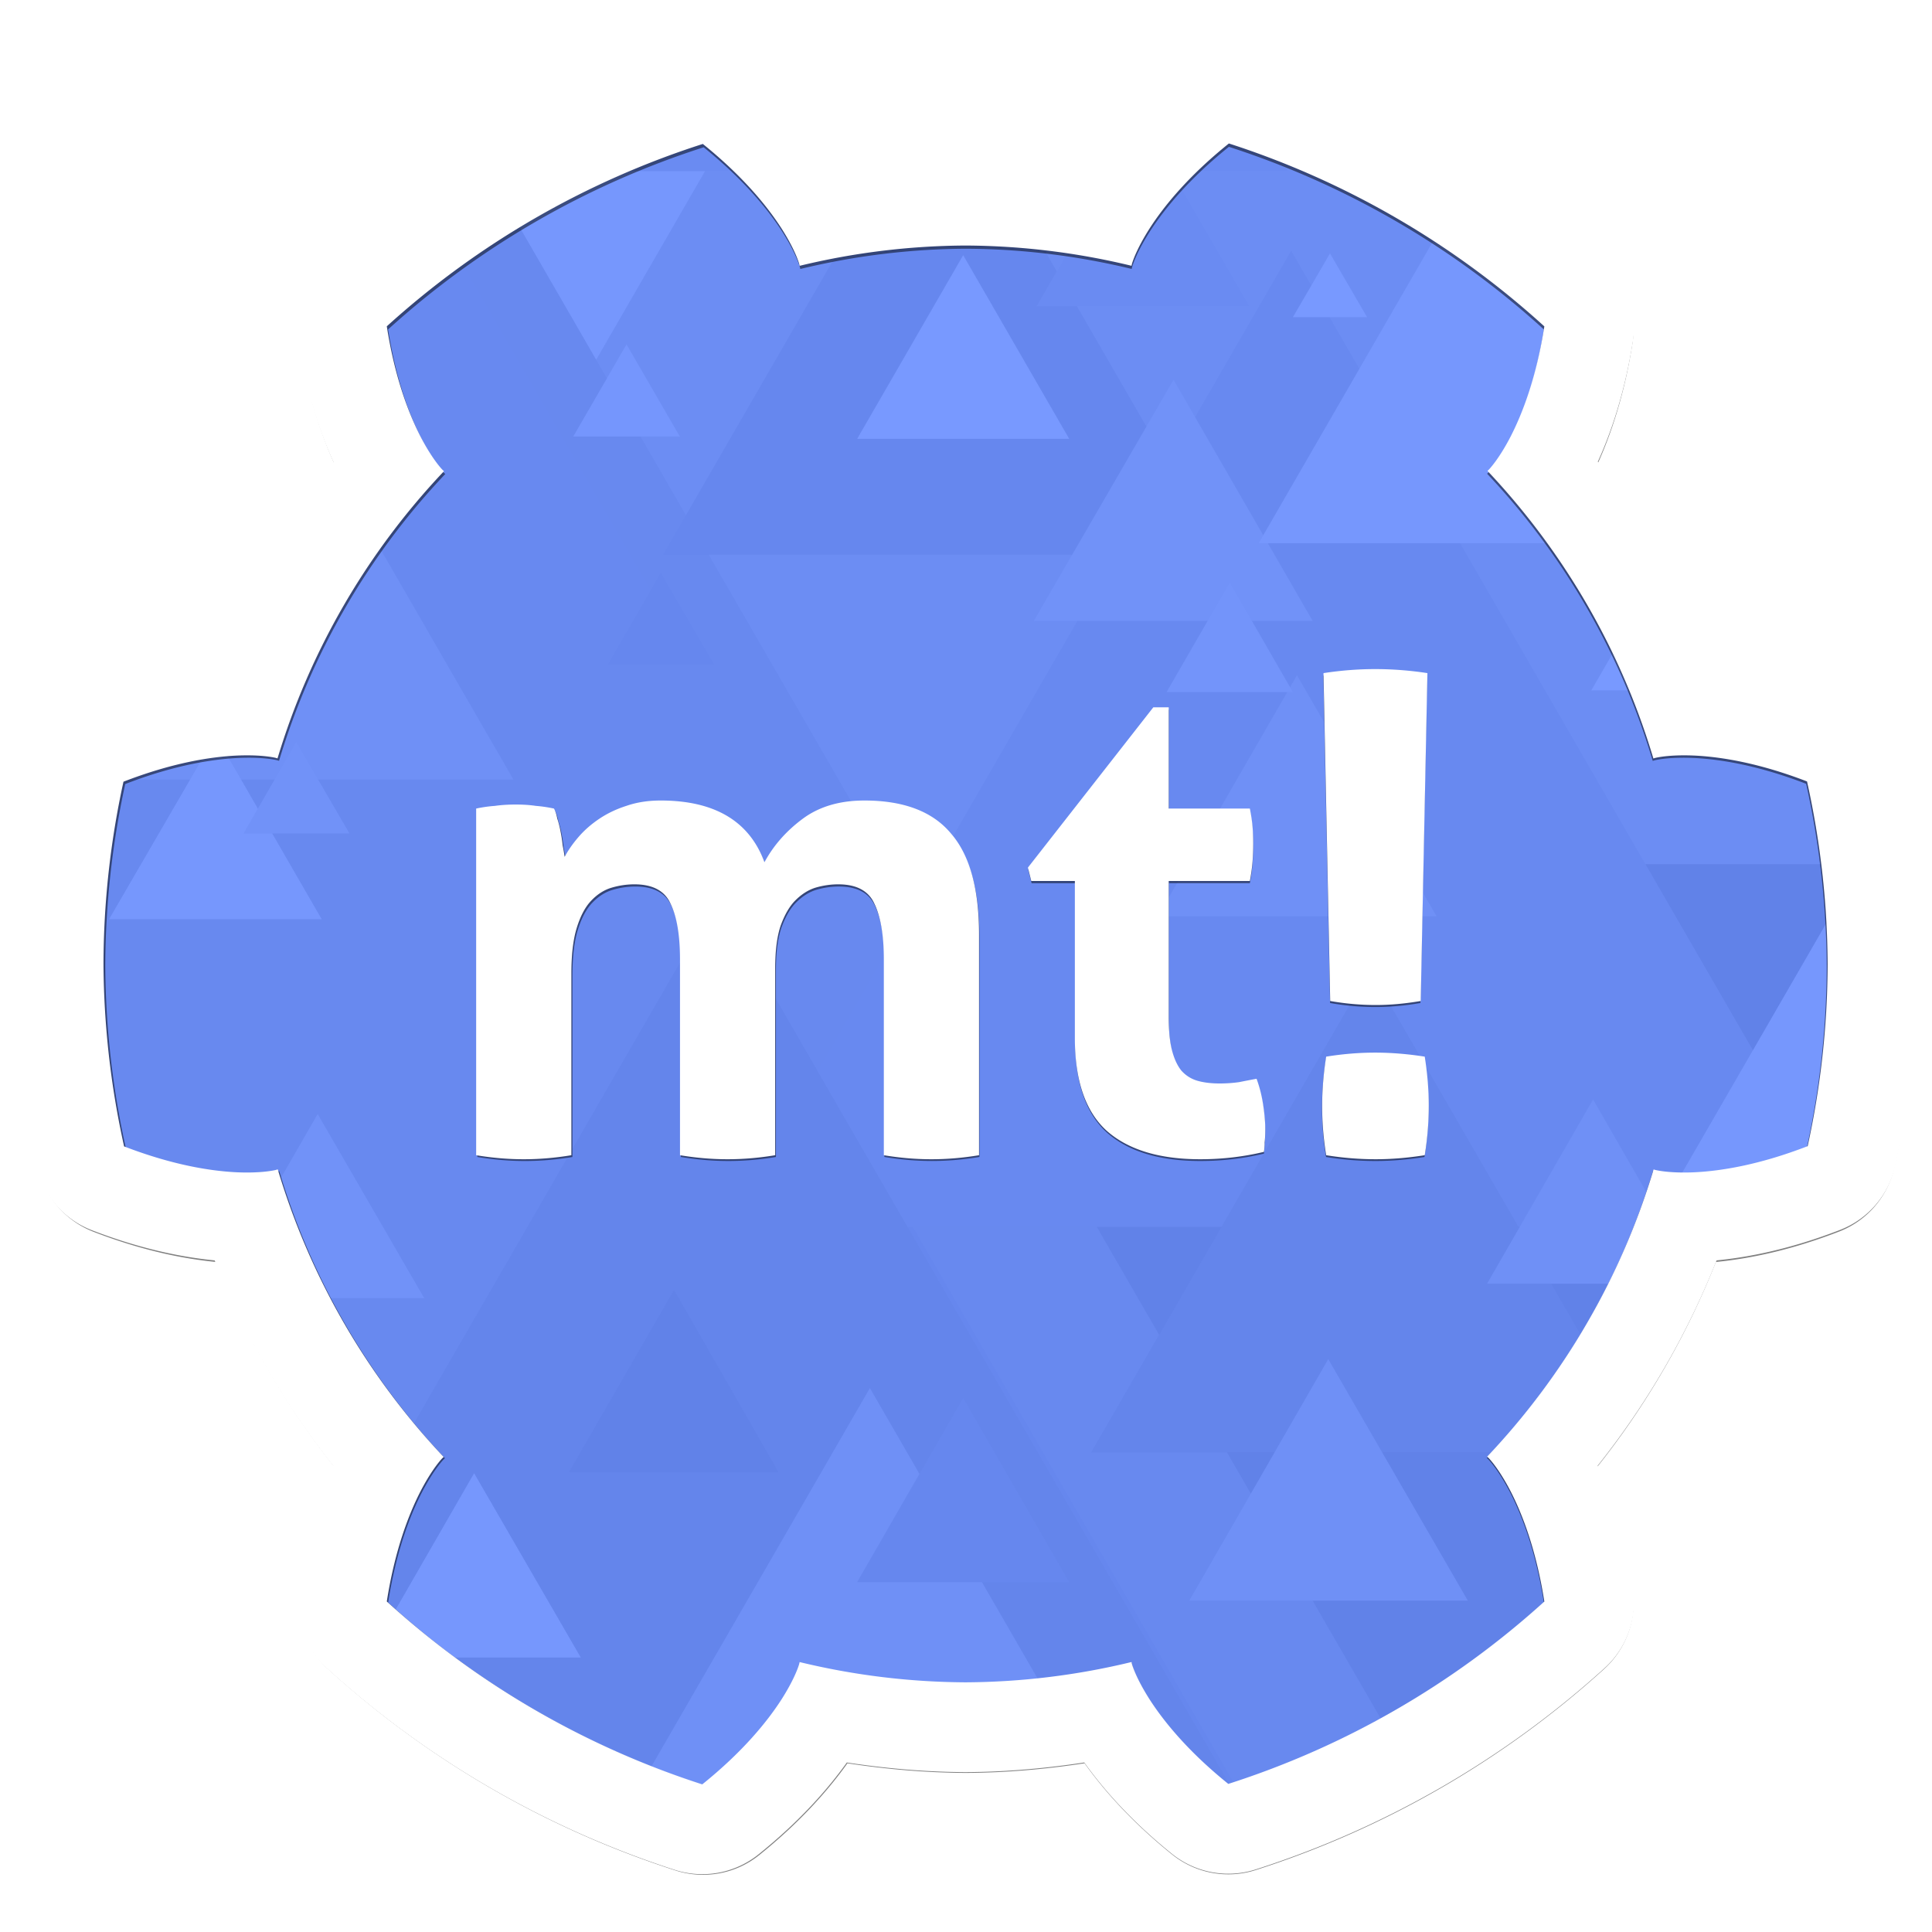 <?xml version="1.0" encoding="UTF-8" standalone="no"?>
<svg
   xmlns:dc="http://purl.org/dc/elements/1.1/"
   xmlns:cc="http://creativecommons.org/ns#"
   xmlns:rdf="http://www.w3.org/1999/02/22-rdf-syntax-ns#"
   xmlns:svg="http://www.w3.org/2000/svg"
   xmlns="http://www.w3.org/2000/svg"
   xmlns:xlink="http://www.w3.org/1999/xlink"
   style="enable-background:new"
   width="861.936"
   height="861.936"
   viewBox="0 0 228.054 228.054"
   version="1.1"
   id="svg8">
  <defs
     id="defs2">
    <clipPath
       id="SVGID_2_">
      <use
         height="100%"
         width="100%"
         y="0"
         x="0"
         xlink:href="#SVGID_1_"
         style="overflow:visible"
         id="use10" />
    </clipPath>
    <circle
       id="SVGID_1_"
       class="st1"
       cx="175"
       cy="175"
       r="150" />
    <circle
       r="150"
       cy="175"
       cx="175"
       class="st1"
       id="SVGID_1_-7" />
    <clipPath
       clipPathUnits="userSpaceOnUse"
       id="clipPath909">
      <path
         style="opacity:1;fill:#0000ff;fill-opacity:1;stroke:none;stroke-width:0;stroke-linejoin:round;stroke-miterlimit:4;stroke-dasharray:none;stroke-opacity:1;paint-order:stroke markers fill"
         d="M 133.867,26.436 66.907,65.096 80.809,89.175 53.578,136.34 H 25.773 v 77.32 h 27.805 l 27.23,47.164 -13.902,24.08 66.961,38.66 13.902,-24.079 h 54.461 l 13.902,24.079 66.961,-38.66 -13.902,-24.08 27.23,-47.164 h 27.805 v -77.32 h -27.805 l -27.231,-47.165 13.902,-24.079 -66.961,-38.66 -13.902,24.079 h -54.46 z"
         id="path911" />
    </clipPath>
    <clipPath
       clipPathUnits="userSpaceOnUse"
       id="clipPath913">
      <path
         style="opacity:1;fill:#0000ff;fill-opacity:1;stroke:none;stroke-width:0;stroke-linejoin:round;stroke-miterlimit:4;stroke-dasharray:none;stroke-opacity:1;paint-order:stroke markers fill"
         d="M 135.595,32.676 71.447,69.712 84.765,92.78 58.678,137.964 H 32.041 v 74.072 h 26.637 l 26.087,45.183 -13.319,23.069 64.149,37.036 13.319,-23.068 h 52.174 l 13.319,23.068 64.148,-37.036 -13.319,-23.069 26.087,-45.183 h 26.637 V 137.964 H 291.322 L 265.235,92.78 278.553,69.712 214.405,32.676 201.087,55.744 h -52.173 z"
         id="path915" />
    </clipPath>
    <filter
       style="color-interpolation-filters:sRGB"
       id="filter960"
       x="-0.008"
       width="1.016"
       y="-0.009"
       height="1.017">
      <feGaussianBlur
         stdDeviation="0.768"
         id="feGaussianBlur962" />
    </filter>
  </defs>
  <g
     transform="translate(-21.704,-21.898)"
     id="layer1"
     style="display:inline">
    <g
       id="Cookie"
       transform="matrix(0.714,0,0,0.714,10.448,10.448)"
       style="fill:#688dff;fill-opacity:1"
       clip-path="url(#clipPath913)">
      <circle
         style="fill:#688dff;fill-opacity:1"
         class="st0"
         cx="175"
         cy="175"
         r="143.7"
         id="circle1283" />
    </g>
    <g
       id="Triangles"
       transform="matrix(0.684,0,0,0.684,15.699,15.699)"
       style="opacity:0.7"
       clip-path="url(#clipPath909)">
      <g
         style="opacity:0.15"
         class="st1"
         id="g1424">
        <defs
           id="defs1287" />
        <clipPath
           id="SVGID_2_-0">
          <use
             height="100%"
             width="100%"
             y="0"
             x="0"
             xlink:href="#SVGID_1_-7"
             style="overflow:visible"
             id="use1289" />
        </clipPath>
        <g
           class="st2"
           clip-path="url(#SVGID_2_)"
           id="g1422">
          <polygon
             style="fill:#f1f1f2"
             class="st3"
             points="-81.2,336.9 175,-106.9 431.2,336.9 "
             id="polygon1292" />
          <polygon
             style="fill:#231f20"
             class="st4"
             points="68.8,443.7 325,0 581.2,443.7 "
             id="polygon1294" />
          <polygon
             style="fill:#808184"
             class="st5"
             points="-409.8,363.4 -153.6,-80.3 102.6,363.4 "
             id="polygon1296" />
          <polygon
             style="fill:#929497"
             class="st6"
             points="61.4,158.2 317.6,-285.6 573.8,158.2 "
             id="polygon1298" />
          <polygon
             style="fill:#636466"
             class="st7"
             points="-222.4,380 33.8,-63.7 290,380 "
             id="polygon1300" />
          <polygon
             style="fill:#59595c"
             class="st8"
             points="-100.1,646.9 156.1,203.1 412.3,646.9 "
             id="polygon1302" />
          <polygon
             style="fill:#a7a8ab"
             class="st9"
             points="-164.9,147.2 -67.6,-21.3 29.7,147.2 "
             id="polygon1304" />
          <polygon
             style="fill:#a7a8ab"
             class="st9"
             points="-83.4,523.8 13.9,355.3 111.2,523.8 "
             id="polygon1306" />
          <polygon
             style="fill:#6d6e70"
             class="st10"
             points="134.3,220.8 231.6,52.3 328.9,220.8 "
             id="polygon1308" />
          <polygon
             style="fill:#a7a8ab"
             class="st9"
             points="298.7,485.7 396,317.2 493.2,485.7 "
             id="polygon1310" />
          <polygon
             style="fill:#59595c"
             class="st8"
             points="108.4,621.4 157,537.2 205.7,621.4 "
             id="polygon1312" />
          <polygon
             style="fill:#221f1f"
             class="st11"
             points="278.7,305.9 327.3,221.7 375.9,305.9 "
             id="polygon1314" />
          <polygon
             style="fill:#221f1f"
             class="st11"
             points="46.2,400 143.5,231.5 240.8,400 "
             id="polygon1316" />
          <polygon
             style="fill:#808184"
             class="st5"
             points="36.5,38.6 231.1,38.6 158.8,-86.6 108.8,-86.6 "
             id="polygon1318" />
          <polygon
             style="fill:#808184"
             class="st5"
             points="298.4,-45.7 395.7,-45.7 372,-86.6 322,-86.6 "
             id="polygon1320" />
          <polygon
             style="fill:#404041"
             class="st12"
             points="35.3,332.5 132.6,164 229.9,332.5 "
             id="polygon1322" />
          <polygon
             style="fill:#808184"
             class="st5"
             points="236.1,369.2 333.3,200.7 430.6,369.2 "
             id="polygon1324" />
          <polygon
             style="fill:#59595c"
             class="st8"
             points="-51.9,428.8 -3.8,345.5 44.3,428.8 "
             id="polygon1326" />
          <polygon
             style="fill:#58595b"
             class="st13"
             points="123.2,104.8 171.3,21.5 219.4,104.8 "
             id="polygon1328" />
          <polygon
             style="fill:#221f1f"
             class="st11"
             points="283,90.2 331.1,6.9 379.2,90.2 "
             id="polygon1330" />
          <polygon
             style="fill:#808184"
             class="st5"
             points="-61.9,331.6 -37.8,289.9 -13.8,331.6 "
             id="polygon1332" />
          <polygon
             style="fill:#59595c"
             class="st8"
             points="132.5,621.6 156.5,579.9 180.6,621.6 "
             id="polygon1334" />
          <polygon
             style="fill:#59595c"
             class="st8"
             points="216.7,465.6 240.7,423.9 264.7,465.6 "
             id="polygon1336" />
          <polygon
             style="fill:#404041"
             class="st12"
             points="197.1,259.7 245.2,176.4 293.3,259.7 "
             id="polygon1338" />
          <polygon
             style="fill:#f1f1f2"
             class="st3"
             points="283,239.3 331.1,156 379.2,239.3 "
             id="polygon1340" />
          <polygon
             style="fill:#a7a8ab"
             class="st9"
             points="-49.5,78.8 -1.4,-4.5 46.7,78.8 "
             id="polygon1342" />
          <polygon
             style="fill:#a7a8ab"
             class="st9"
             points="-97.9,225.4 -49.8,142.1 -1.7,225.4 "
             id="polygon1344" />
          <polygon
             style="fill:#808184"
             class="st5"
             points="288.2,-20 312.2,-61.6 336.3,-20 "
             id="polygon1346" />
          <polygon
             style="fill:#bbbdbf"
             class="st14"
             points="187.2,116.2 211.3,74.6 235.3,116.2 "
             id="polygon1348" />
          <polygon
             style="fill:#ffffff"
             class="st15"
             points="231.9,63.8 238.3,52.8 244.7,63.8 "
             id="polygon1350" />
          <polygon
             style="fill:#6d6e70"
             class="st10"
             points="28.9,117.8 77,34.5 125.1,117.8 "
             id="polygon1352" />
          <polygon
             style="fill:#a6a8ab"
             class="st16"
             points="110.8,331.9 158.9,248.6 207,331.9 "
             id="polygon1354" />
          <polygon
             style="fill:#231f20"
             class="st4"
             points="107,263.1 125.1,231.7 143.1,263.1 "
             id="polygon1356" />
          <polygon
             style="fill:#a7a8ab"
             class="st9"
             points="214,285.3 238,243.6 262.1,285.3 "
             id="polygon1358" />
          <polygon
             style="fill:#a7a8ab"
             class="st9"
             points="208.6,167.2 232.6,125.6 256.7,167.2 "
             id="polygon1360" />
          <polygon
             style="fill:#f1f1f2"
             class="st3"
             points="226,102.8 274.1,19.5 322.1,102.8 "
             id="polygon1362" />
          <polygon
             style="fill:#a6a8ab"
             class="st16"
             points="1.2,143.6 49.3,60.3 97.4,143.6 "
             id="polygon1364" />
          <polygon
             style="fill:#59595c"
             class="st8"
             points="14,272.2 32.3,240.4 50.6,272.2 "
             id="polygon1366" />
          <polygon
             style="fill:#a6a8ab"
             class="st16"
             points="265.4,230.6 283.7,198.8 302,230.6 "
             id="polygon1368" />
          <polygon
             style="fill:#ffffff"
             class="st15"
             points="156.7,84.8 175,53.1 193.3,84.8 "
             id="polygon1370" />
          <polygon
             style="fill:#58595b"
             class="st13"
             points="156.7,282.1 175,250.3 193.3,282.1 "
             id="polygon1372" />
          <polygon
             style="fill:#59595c"
             class="st8"
             points="-19.7,88 -1.4,56.2 17,88 "
             id="polygon1374" />
          <polygon
             style="fill:#59595c"
             class="st8"
             points="238.4,360.2 256.7,328.5 275,360.2 "
             id="polygon1376" />
          <polygon
             style="fill:#808184"
             class="st5"
             points="307.5,135.6 325.8,103.8 344.1,135.6 "
             id="polygon1378" />
          <polygon
             style="fill:#bbbdbf"
             class="st14"
             points="45.3,233.1 63.6,201.3 82,233.1 "
             id="polygon1380" />
          <polygon
             style="fill:#f1f1f2"
             class="st3"
             points="72.3,295.1 90.6,263.3 109,295.1 "
             id="polygon1382" />
          <polygon
             style="fill:#f1f1f2"
             class="st3"
             points="27.6,167.7 46,136 64.3,167.7 "
             id="polygon1384" />
          <polygon
             style="fill:#59595c"
             class="st8"
             points="113.7,123.7 122.8,107.9 132,123.7 "
             id="polygon1386" />
          <polygon
             style="fill:#bbbdbf"
             class="st14"
             points="50.8,152.9 59.9,137.1 69.1,152.9 "
             id="polygon1388" />
          <polygon
             style="fill:#e6e7e8"
             class="st17"
             points="107.7,84.4 116.9,68.5 126.1,84.4 "
             id="polygon1390" />
          <polygon
             style="fill:#221f1f"
             class="st11"
             points="69,360.2 87.3,328.5 105.6,360.2 "
             id="polygon1392" />
          <polygon
             style="fill:#59595c"
             class="st8"
             points="112.2,419.2 130.5,387.4 148.8,419.2 "
             id="polygon1394" />
          <polygon
             style="fill:#59595c"
             class="st8"
             points="516.7,288.1 535.1,256.3 553.4,288.1 "
             id="polygon1396" />
          <polygon
             style="fill:#808184"
             class="st5"
             points="187.7,61.9 206,30.1 224.4,61.9 "
             id="polygon1398" />
          <polygon
             style="fill:#ffffff"
             class="st15"
             points="283.4,128.2 301.7,96.5 320,128.2 "
             id="polygon1400" />
          <polygon
             style="fill:#59595c"
             class="st8"
             points="316.6,622.1 325.8,606.2 335,622.1 "
             id="polygon1402" />
          <polygon
             style="fill:#a7a8ab"
             class="st9"
             points="262.4,411.2 271.6,395.4 280.7,411.2 "
             id="polygon1404" />
          <polygon
             style="fill:#59595c"
             class="st8"
             points="577.5,394.4 586.7,378.5 595.9,394.4 "
             id="polygon1406" />
          <polygon
             style="fill:#808184"
             class="st5"
             points="-97.4,339.9 -79.1,308.2 -60.7,339.9 "
             id="polygon1408" />
          <polygon
             style="fill:#808184"
             class="st5"
             points="277.7,315.5 296.1,283.7 314.4,315.5 "
             id="polygon1410" />
          <polygon
             style="fill:#a7a8ab"
             class="st9"
             points="286.9,268.6 296.1,252.7 305.2,268.6 "
             id="polygon1412" />
          <polygon
             style="fill:#d0d2d3"
             class="st18"
             points="210.1,128.5 221,109.6 231.9,128.5 "
             id="polygon1414" />
          <polygon
             style="fill:#808184"
             class="st5"
             points="94.9,-41.1 104,-57 113.2,-41.1 "
             id="polygon1416" />
          <polygon
             style="fill:#59595c"
             class="st8"
             points="386.7,121.9 405,90.2 423.4,121.9 "
             id="polygon1418" />
          <polygon
             style="fill:#59595c"
             class="st8"
             points="463,336.8 472.2,320.9 481.4,336.8 "
             id="polygon1420" />
        </g>
      </g>
    </g>
  </g>
  <g
     transform="translate(-21.704,-47.965)"
     id="g852"
     style="display:inline">
    <path
       style="font-style:normal;font-variant:normal;font-weight:normal;font-stretch:normal;font-size:79.022px;line-height:1.25;font-family:Aller;-inkscape-font-specification:Aller;letter-spacing:0px;word-spacing:0px;display:inline;fill:#000000;fill-opacity:0.498;stroke:none;stroke-width:0.265;filter:url(#filter960)"
       d="m 166.894,54.715 a 10.584,10.584 0 0 0 -6.763,2.336 c -4.799,3.86 -8.1,7.6 -10.407,10.826 -4.612,-0.706 -9.268,-1.112 -13.942,-1.135 a 10.584,10.584 0 0 0 -0.105,0 c -4.672,0.024 -9.326,0.431 -13.937,1.137 -2.294,-3.208 -5.572,-6.925 -10.329,-10.763 A 10.584,10.584 0 0 0 101.537,55.274 C 86.292,60.16 72.269,68.252 60.411,79.007 a 10.584,10.584 0 0 0 -3.347,9.475 c 0.948,6.061 2.535,10.771 4.173,14.367 -5.84,7.336 -10.562,15.487 -14.019,24.204 -3.941,0.385 -8.823,1.372 -14.555,3.593 a 10.584,10.584 0 0 0 -6.515,7.603 c -1.707,7.79 -2.579,15.739 -2.6,23.714 a 10.584,10.584 0 0 0 0,0.089 c 0.046,7.988 0.946,15.948 2.683,23.745 a 10.584,10.584 0 0 0 6.521,7.573 c 5.701,2.2 10.559,3.18 14.483,3.562 3.443,8.727 8.153,16.891 13.985,24.24 -1.63,3.59 -3.21,8.285 -4.154,14.321 a 10.584,10.584 0 0 0 3.332,9.462 c 11.83,10.77 25.826,18.885 41.05,23.801 a 10.584,10.584 0 0 0 9.885,-1.825 c 4.799,-3.86 8.1,-7.6 10.407,-10.826 4.612,0.706 9.268,1.112 13.942,1.135 a 10.584,10.584 0 0 0 0.105,0 c 4.672,-0.024 9.326,-0.431 13.937,-1.137 2.294,3.208 5.572,6.925 10.329,10.763 a 10.584,10.584 0 0 0 9.875,1.842 c 15.245,-4.886 29.268,-12.978 41.126,-23.733 a 10.584,10.584 0 0 0 3.347,-9.475 c -0.948,-6.061 -2.535,-10.771 -4.173,-14.367 5.84,-7.336 10.562,-15.487 14.019,-24.204 3.941,-0.385 8.823,-1.372 14.555,-3.593 a 10.584,10.584 0 0 0 6.515,-7.603 c 1.707,-7.79 2.579,-15.739 2.6,-23.714 a 10.584,10.584 0 0 0 0,-0.089 c -0.046,-7.988 -0.946,-15.948 -2.683,-23.745 a 10.584,10.584 0 0 0 -6.521,-7.573 c -5.701,-2.2 -10.559,-3.18 -14.483,-3.562 -3.443,-8.727 -8.153,-16.891 -13.985,-24.24 1.63,-3.59 3.21,-8.285 4.154,-14.321 a 10.584,10.584 0 0 0 -3.332,-9.462 C 199.237,68.257 185.24,60.142 170.016,55.226 a 10.584,10.584 0 0 0 -3.122,-0.511 z m -0.13,10.582 a 101.6,101.6 0 0 1 37.178,21.556 c -0.945,6.04 -2.581,10.282 -3.994,13.024 -0.15,0.289 -0.297,0.56 -0.44,0.813 -0.998,1.774 -1.788,2.703 -2.089,3.028 l -0.177,0.167 a 84.667,84.667 0 0 1 19.55,33.894 l 0.249,-0.074 c 0.493,-0.112 1.989,-0.382 4.59,-0.269 3.08,0.147 7.57,0.852 13.27,3.051 a 101.6,101.6 0 0 1 2.429,21.505 101.6,101.6 0 0 1 -2.355,21.477 c -5.736,2.222 -10.251,2.931 -13.344,3.079 -0.325,0.014 -0.633,0.023 -0.924,0.026 -2.036,0.023 -3.235,-0.197 -3.666,-0.295 l -0.221,-0.066 a 84.667,84.667 0 0 1 -19.617,33.849 l 0.215,0.204 c 0.344,0.371 1.326,1.531 2.529,3.841 1.414,2.743 3.049,6.988 3.995,13.031 a 101.6,101.6 0 0 1 -37.246,21.494 c -4.756,-3.838 -7.612,-7.374 -9.28,-9.969 -0.175,-0.275 -0.336,-0.537 -0.484,-0.788 -1.037,-1.752 -1.447,-2.9 -1.578,-3.323 l -0.068,-0.284 a 84.667,84.667 0 0 1 -19.555,2.391 84.667,84.667 0 0 1 -19.556,-2.386 l -0.067,0.28 c -0.15,0.483 -0.663,1.914 -2.062,4.11 -1.676,2.607 -4.55,6.165 -9.348,10.024 A 101.6,101.6 0 0 1 67.521,237.13 c 0.945,-6.04 2.58,-10.282 3.994,-13.024 0.15,-0.289 0.297,-0.56 0.44,-0.813 0.998,-1.774 1.788,-2.703 2.089,-3.028 l 0.177,-0.167 A 84.667,84.667 0 0 1 54.67,186.204 l -0.249,0.074 c -0.493,0.112 -1.989,0.382 -4.59,0.269 -3.08,-0.147 -7.57,-0.852 -13.27,-3.051 a 101.6,101.6 0 0 1 -2.429,-21.505 101.6,101.6 0 0 1 2.355,-21.477 c 5.736,-2.222 10.251,-2.931 13.344,-3.079 0.325,-0.014 0.633,-0.023 0.924,-0.026 2.036,-0.023 3.235,0.197 3.666,0.295 l 0.221,0.066 a 84.667,84.667 0 0 1 19.617,-33.849 l -0.215,-0.204 c -0.344,-0.371 -1.326,-1.531 -2.529,-3.841 -1.414,-2.743 -3.049,-6.988 -3.995,-13.031 a 101.6,101.6 0 0 1 37.246,-21.494 c 4.756,3.838 7.612,7.374 9.28,9.969 0.175,0.275 0.336,0.537 0.484,0.788 1.037,1.752 1.447,2.9 1.578,3.323 l 0.068,0.284 a 84.667,84.667 0 0 1 19.555,-2.391 84.667,84.667 0 0 1 19.556,2.386 l 0.067,-0.28 c 0.15,-0.483 0.663,-1.914 2.062,-4.11 1.676,-2.607 4.55,-6.165 9.348,-10.024 z m 17.235,61.948 c -2.002,0 -4.03,0.158 -6.085,0.474 l 0.791,38.642 c 1.791,0.316 3.582,0.474 5.373,0.474 1.686,0 3.451,-0.158 5.295,-0.474 l 0.79,-38.642 c -2.055,-0.316 -4.109,-0.474 -6.164,-0.474 z m -26.142,4.505 -14.777,18.886 0.395,1.58 h 5.137 v 18.491 c 0,5.057 1.264,8.719 3.793,10.984 2.529,2.213 6.19,3.319 10.984,3.319 2.581,0 5.084,-0.29 7.508,-0.869 0.053,-0.369 0.079,-0.738 0.079,-1.106 0.053,-0.421 0.079,-0.922 0.079,-1.501 0,-0.843 -0.079,-1.791 -0.237,-2.845 -0.158,-1.106 -0.422,-2.16 -0.791,-3.161 -0.579,0.105 -1.264,0.237 -2.054,0.395 -0.738,0.105 -1.502,0.158 -2.292,0.158 -1.001,0 -1.87,-0.105 -2.608,-0.316 -0.738,-0.211 -1.37,-0.606 -1.897,-1.185 -0.474,-0.58 -0.843,-1.37 -1.106,-2.371 -0.263,-1.001 -0.395,-2.318 -0.395,-3.951 v -16.042 h 9.562 c 0.158,-0.843 0.264,-1.606 0.316,-2.291 0.053,-0.685 0.079,-1.396 0.079,-2.134 0,-0.685 -0.026,-1.343 -0.079,-1.976 -0.053,-0.632 -0.158,-1.343 -0.316,-2.134 h -9.562 V 131.75 Z m -58.074,10.984 c -1.475,0 -2.819,0.211 -4.03,0.633 -1.159,0.369 -2.212,0.869 -3.161,1.501 -0.948,0.632 -1.765,1.343 -2.45,2.134 -0.685,0.79 -1.238,1.58 -1.659,2.37 -0.053,-0.369 -0.132,-0.816 -0.237,-1.343 -0.053,-0.527 -0.131,-1.054 -0.237,-1.581 -0.105,-0.58 -0.237,-1.106 -0.395,-1.58 -0.105,-0.527 -0.237,-0.922 -0.395,-1.185 -0.738,-0.158 -1.448,-0.263 -2.133,-0.316 -0.685,-0.105 -1.475,-0.158 -2.371,-0.158 -0.896,0 -1.712,0.053 -2.449,0.158 -0.738,0.053 -1.475,0.158 -2.213,0.316 v 40.854 c 1.897,0.316 3.767,0.474 5.611,0.474 1.844,0 3.714,-0.158 5.611,-0.474 v -21.415 c 0,-2.213 0.211,-4.004 0.633,-5.373 0.421,-1.37 0.974,-2.424 1.659,-3.161 0.738,-0.79 1.554,-1.317 2.449,-1.581 0.896,-0.263 1.791,-0.395 2.687,-0.395 2.16,0 3.583,0.764 4.267,2.291 0.738,1.528 1.106,3.714 1.106,6.559 v 23.074 c 1.897,0.316 3.767,0.474 5.611,0.474 1.844,0 3.714,-0.158 5.611,-0.474 v -22.047 c 0,-2.055 0.211,-3.714 0.632,-4.979 0.474,-1.317 1.054,-2.318 1.739,-3.003 0.738,-0.738 1.527,-1.238 2.37,-1.502 0.896,-0.263 1.791,-0.395 2.687,-0.395 2.16,0 3.583,0.764 4.267,2.291 0.738,1.528 1.106,3.714 1.106,6.559 v 23.074 c 1.897,0.316 3.767,0.474 5.611,0.474 1.844,0 3.714,-0.158 5.611,-0.474 v -25.998 c 0,-5.426 -1.107,-9.404 -3.319,-11.933 -2.16,-2.581 -5.558,-3.872 -10.194,-3.872 -2.95,0 -5.4,0.738 -7.349,2.213 -1.897,1.422 -3.372,3.108 -4.426,5.058 -1.791,-4.847 -5.874,-7.27 -12.248,-7.27 z m 84.216,29.712 c -1.897,0 -3.819,0.158 -5.769,0.474 -0.316,2.002 -0.474,3.951 -0.474,5.848 0,1.897 0.158,3.819 0.474,5.768 1.949,0.316 3.898,0.474 5.848,0.474 1.844,0 3.767,-0.158 5.769,-0.474 0.316,-1.949 0.474,-3.898 0.474,-5.847 0,-1.844 -0.158,-3.767 -0.474,-5.769 -2.002,-0.316 -3.951,-0.474 -5.848,-0.474 z"
       id="path1740-0" />
  </g>
  <g
     style="display:inline"
     id="g1742"
     transform="translate(-21.704,-47.965)">
    <path
       transform="matrix(0.265,0,0,0.265,0,26.067)"
       style="font-style:normal;font-variant:normal;font-weight:normal;font-stretch:normal;font-size:79.022px;line-height:1.25;font-family:Aller;-inkscape-font-specification:Aller;letter-spacing:0px;word-spacing:0px;fill:#ffffff;fill-opacity:1;stroke:none;stroke-width:1"
       d="m 629.781,106.545 a 40.004,40.004 0 0 0 -25.562,8.828 c -18.137,14.589 -30.616,28.726 -39.332,40.916 -17.433,-2.668 -35.03,-4.204 -52.693,-4.289 a 40.004,40.004 0 0 0 -0.396,0 c -17.657,0.089 -35.248,1.629 -52.674,4.299 -8.669,-12.125 -21.059,-26.174 -39.037,-40.68 a 40.004,40.004 0 0 0 -37.324,-6.961 c -57.618,18.466 -110.619,49.052 -155.438,89.699 a 40.004,40.004 0 0 0 -12.648,35.811 c 3.583,22.908 9.582,40.708 15.771,54.301 -22.074,27.727 -39.919,58.535 -52.984,91.48 -14.895,1.455 -33.347,5.187 -55.012,13.58 A 40.004,40.004 0 0 0 97.828,422.266 C 91.376,451.707 88.081,481.753 88,511.893 a 40.004,40.004 0 0 0 0,0.338 c 0.175,30.19 3.574,60.276 10.139,89.744 A 40.004,40.004 0 0 0 122.783,630.596 c 21.549,8.314 39.907,12.019 54.74,13.463 13.014,32.985 30.815,63.839 52.855,91.617 -6.162,13.567 -12.131,31.315 -15.701,54.127 a 40.004,40.004 0 0 0 12.592,35.764 c 44.71,40.705 97.612,71.377 155.15,89.957 a 40.004,40.004 0 0 0 37.361,-6.896 c 18.137,-14.589 30.616,-28.726 39.332,-40.916 17.433,2.668 35.03,4.204 52.693,4.289 a 40.004,40.004 0 0 0 0.396,0 c 17.657,-0.09 35.248,-1.629 52.674,-4.299 8.669,12.125 21.059,26.174 39.037,40.68 a 40.004,40.004 0 0 0 37.324,6.961 c 57.618,-18.466 110.619,-49.052 155.438,-89.699 a 40.004,40.004 0 0 0 12.648,-35.811 c -3.583,-22.907 -9.582,-40.708 -15.771,-54.301 22.074,-27.727 39.919,-58.535 52.984,-91.48 14.895,-1.455 33.347,-5.187 55.012,-13.58 a 40.004,40.004 0 0 0 24.623,-28.736 c 6.452,-29.442 9.747,-59.487 9.828,-89.627 a 40.004,40.004 0 0 0 0,-0.338 c -0.175,-30.19 -3.574,-60.276 -10.139,-89.744 A 40.004,40.004 0 0 0 901.217,393.404 c -21.549,-8.314 -39.907,-12.019 -54.74,-13.463 -13.014,-32.985 -30.815,-63.839 -52.855,-91.617 6.162,-13.567 12.131,-31.315 15.701,-54.127 a 40.004,40.004 0 0 0 -12.592,-35.764 C 752.02,157.729 699.119,127.056 641.58,108.477 a 40.004,40.004 0 0 0 -11.799,-1.932 z m -0.492,39.996 a 384,384 0 0 1 140.514,81.471 c -3.573,22.827 -9.753,38.861 -15.096,49.225 -0.568,1.091 -1.123,2.116 -1.662,3.074 -3.774,6.706 -6.758,10.215 -7.895,11.443 l -0.668,0.633 a 320,320 0 0 1 73.891,128.104 l 0.941,-0.281 c 1.865,-0.423 7.516,-1.445 17.35,-1.018 11.642,0.555 28.611,3.219 50.154,11.531 A 384,384 0 0 1 896,512 a 384,384 0 0 1 -8.9,81.172 c -21.679,8.398 -38.743,11.08 -50.436,11.637 -1.229,0.054 -2.393,0.086 -3.492,0.098 -7.695,0.085 -12.226,-0.745 -13.857,-1.115 l -0.836,-0.248 A 320,320 0 0 1 744.336,731.477 l 0.814,0.77 c 1.299,1.403 5.011,5.788 9.557,14.518 5.345,10.367 11.525,26.41 15.098,49.25 A 384,384 0 0 1 629.031,877.25 c -17.977,-14.505 -28.772,-27.871 -35.074,-37.678 -0.661,-1.038 -1.27,-2.031 -1.83,-2.977 -3.921,-6.621 -5.468,-10.96 -5.963,-12.559 l -0.256,-1.074 A 320,320 0 0 1 512,832 320,320 0 0 1 438.088,822.98 l -0.252,1.057 c -0.566,1.827 -2.506,7.233 -7.793,15.535 -6.333,9.854 -17.198,23.301 -35.332,37.887 a 384,384 0 0 1 -140.514,-81.471 c 3.573,-22.827 9.753,-38.861 15.096,-49.225 0.568,-1.091 1.123,-2.116 1.662,-3.074 3.773,-6.706 6.758,-10.215 7.895,-11.443 l 0.668,-0.633 A 320,320 0 0 1 205.627,603.51 l -0.941,0.281 c -1.865,0.423 -7.516,1.445 -17.35,1.018 -11.642,-0.555 -28.611,-3.219 -50.154,-11.531 A 384,384 0 0 1 128,512 a 384,384 0 0 1 8.9,-81.172 c 21.679,-8.398 38.743,-11.08 50.436,-11.637 1.229,-0.053 2.393,-0.086 3.492,-0.098 7.695,-0.085 12.226,0.745 13.857,1.115 l 0.836,0.248 A 320,320 0 0 1 279.664,292.523 l -0.814,-0.77 c -1.299,-1.403 -5.01,-5.788 -9.557,-14.518 -5.345,-10.367 -11.525,-26.41 -15.098,-49.25 A 384,384 0 0 1 394.969,146.75 c 17.977,14.505 28.772,27.871 35.074,37.678 0.661,1.038 1.27,2.031 1.83,2.977 3.921,6.621 5.468,10.96 5.963,12.559 l 0.256,1.074 A 320,320 0 0 1 512,192 a 320,320 0 0 1 73.912,9.02 l 0.252,-1.057 c 0.566,-1.827 2.506,-7.233 7.793,-15.535 6.333,-9.854 17.198,-23.301 35.332,-37.887 z m 65.139,234.133 c -7.566,0 -15.233,0.598 -22.998,1.793 l 2.988,146.047 c 6.77,1.195 13.539,1.793 20.309,1.793 6.372,0 13.043,-0.598 20.012,-1.793 l 2.986,-146.047 c -7.765,-1.195 -15.532,-1.793 -23.297,-1.793 z m -98.803,17.025 -55.85,71.381 1.492,5.973 h 19.414 v 69.889 c 0,19.115 4.779,32.952 14.336,41.514 9.557,8.363 23.395,12.545 41.514,12.545 9.756,0 19.216,-1.095 28.375,-3.285 0.199,-1.394 0.297,-2.788 0.297,-4.182 0.199,-1.593 0.299,-3.484 0.299,-5.674 0,-3.186 -0.297,-6.77 -0.895,-10.752 -0.597,-4.181 -1.595,-8.164 -2.988,-11.947 -2.19,0.398 -4.777,0.895 -7.764,1.492 -2.788,0.398 -5.675,0.598 -8.662,0.598 -3.783,0 -7.068,-0.397 -9.855,-1.193 -2.788,-0.796 -5.177,-2.29 -7.168,-4.48 -1.792,-2.19 -3.186,-5.178 -4.182,-8.961 -0.996,-3.783 -1.494,-8.759 -1.494,-14.932 v -60.631 h 36.139 c 0.597,-3.186 0.996,-6.072 1.195,-8.66 0.199,-2.588 0.299,-5.277 0.299,-8.064 0,-2.588 -0.1,-5.077 -0.299,-7.467 -0.199,-2.389 -0.598,-5.078 -1.195,-8.064 h -36.139 v -45.098 z m -219.492,41.514 c -5.575,0 -10.653,0.798 -15.232,2.391 -4.38,1.394 -8.361,3.284 -11.945,5.674 -3.584,2.389 -6.671,5.078 -9.26,8.064 -2.588,2.987 -4.679,5.972 -6.271,8.959 -0.199,-1.394 -0.498,-3.085 -0.896,-5.076 -0.199,-1.991 -0.496,-3.983 -0.895,-5.975 -0.398,-2.19 -0.897,-4.181 -1.494,-5.973 -0.398,-1.991 -0.897,-3.485 -1.494,-4.48 -2.788,-0.597 -5.474,-0.994 -8.062,-1.193 -2.588,-0.398 -5.576,-0.598 -8.961,-0.598 -3.385,0 -6.47,0.199 -9.258,0.598 -2.788,0.199 -5.576,0.596 -8.363,1.193 V 597.207 C 301.168,598.402 308.236,599 315.205,599 c 6.969,0 14.037,-0.598 21.205,-1.793 v -80.938 c 0,-8.363 0.798,-15.132 2.391,-20.309 1.593,-5.177 3.683,-9.16 6.271,-11.947 2.788,-2.987 5.873,-4.979 9.258,-5.975 3.385,-0.996 6.769,-1.492 10.154,-1.492 8.164,-10e-6 13.54,2.886 16.129,8.66 2.788,5.774 4.182,14.039 4.182,24.791 v 87.209 C 391.963,598.402 399.031,599 406,599 c 6.969,0 14.037,-0.598 21.205,-1.793 v -83.326 c 0,-7.765 0.796,-14.038 2.389,-18.816 1.792,-4.978 3.984,-8.761 6.572,-11.35 2.788,-2.788 5.773,-4.68 8.959,-5.676 3.385,-0.996 6.769,-1.492 10.154,-1.492 8.164,-10e-6 13.54,2.886 16.129,8.66 2.788,5.774 4.182,14.039 4.182,24.791 v 87.209 C 482.758,598.402 489.826,599 496.795,599 503.764,599 510.832,598.402 518,597.207 v -98.26 c 0,-20.508 -4.182,-35.542 -12.545,-45.1 -8.164,-9.756 -21.006,-14.635 -38.527,-14.635 -11.15,0 -20.408,2.788 -27.775,8.363 -7.168,5.376 -12.744,11.748 -16.727,19.115 -6.77,-18.318 -22.201,-27.479 -46.293,-27.479 z m 318.295,112.299 c -7.168,0 -14.436,0.598 -21.803,1.793 -1.195,7.566 -1.791,14.934 -1.791,22.102 0,7.168 0.596,14.434 1.791,21.801 7.367,1.195 14.734,1.793 22.102,1.793 6.969,0 14.237,-0.598 21.803,-1.793 1.195,-7.367 1.793,-14.732 1.793,-22.1 0,-6.969 -0.598,-14.237 -1.793,-21.803 -7.566,-1.195 -14.934,-1.793 -22.102,-1.793 z"
       id="path1740" />
  </g>
  <style
     id="style1281"
     type="text/css">
	.st0{fill:#FF66AA;}
	.st1{opacity:0.15;}
	.st2{clip-path:url(#SVGID_2_);}
	.st3{fill:#F1F1F2;}
	.st4{fill:#231F20;}
	.st5{fill:#808184;}
	.st6{fill:#929497;}
	.st7{fill:#636466;}
	.st8{fill:#59595C;}
	.st9{fill:#A7A8AB;}
	.st10{fill:#6D6E70;}
	.st11{fill:#221F1F;}
	.st12{fill:#404041;}
	.st13{fill:#58595B;}
	.st14{fill:#BBBDBF;}
	.st15{fill:#FFFFFF;}
	.st16{fill:#A6A8AB;}
	.st17{fill:#E6E7E8;}
	.st18{fill:#D0D2D3;}
</style>
</svg>
